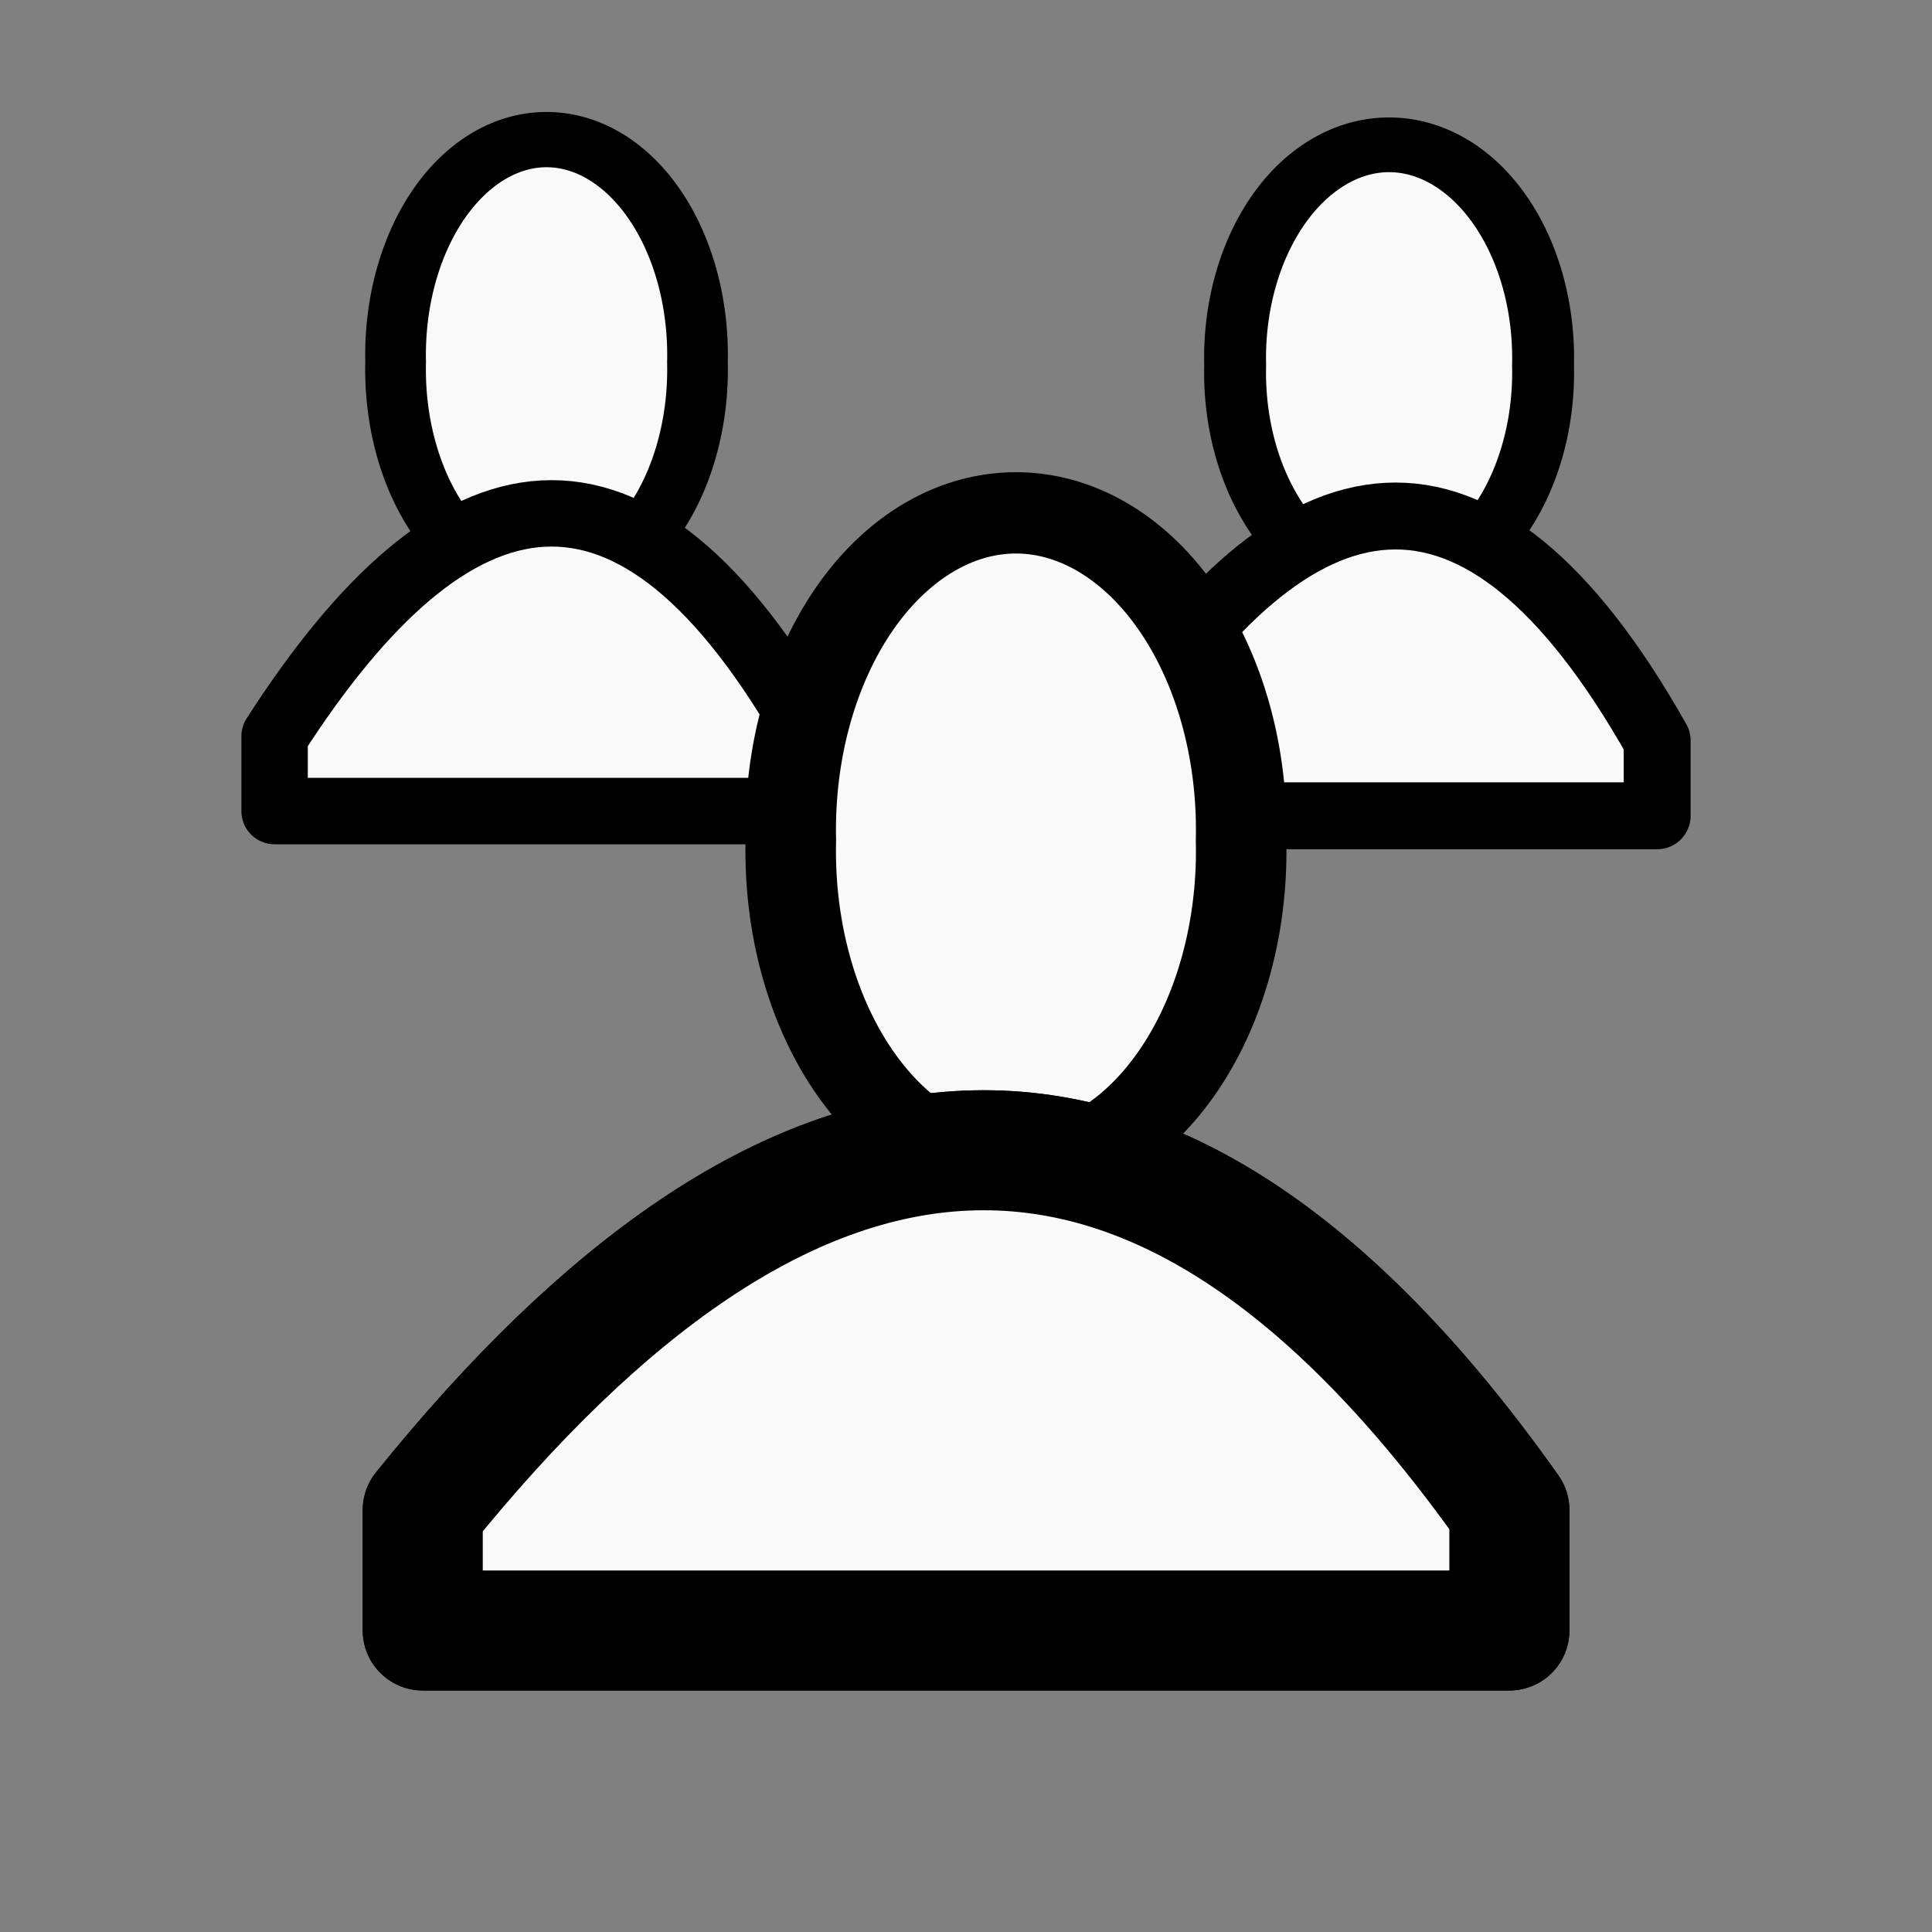 <?xml version="1.0" encoding="UTF-8" standalone="no"?>
<!-- Created with Inkscape (http://www.inkscape.org/) -->

<svg
   xmlns:dc="http://purl.org/dc/elements/1.1/"
   xmlns:cc="http://creativecommons.org/ns#"
   xmlns:rdf="http://www.w3.org/1999/02/22-rdf-syntax-ns#"
   xmlns:svg="http://www.w3.org/2000/svg"
   xmlns="http://www.w3.org/2000/svg"
   xmlns:sodipodi="http://sodipodi.sourceforge.net/DTD/sodipodi-0.dtd"
   xmlns:inkscape="http://www.inkscape.org/namespaces/inkscape"
   width="16px"
   height="16px"
   id="svg11690"
   version="1.1"
   inkscape:version="0.48.2 r9819"
   sodipodi:docname="New document 36">
  <rect width="100%" height="100%" fill="#808080" stroke="none"/>
  <defs
     id="defs11692" />
  <sodipodi:namedview
     id="base"
     pagecolor="#ffffff"
     bordercolor="#666666"
     borderopacity="1.0"
     inkscape:pageopacity="0.0"
     inkscape:pageshadow="2"
     inkscape:zoom="47.9375"
     inkscape:cx="7.5723598"
     inkscape:cy="8"
     inkscape:current-layer="layer1"
     showgrid="true"
     inkscape:grid-bbox="true"
     inkscape:document-units="px"
     inkscape:snap-global="false"
     inkscape:window-width="1604"
     inkscape:window-height="987"
     inkscape:window-x="300"
     inkscape:window-y="0"
     inkscape:window-maximized="1">
    <inkscape:grid
       type="xygrid"
       id="grid11698" />
  </sodipodi:namedview>
  <g
     id="layer1"
     inkscape:label="Layer 1"
     inkscape:groupmode="layer">
    <path
       sodipodi:type="arc"
       style="fill:#f9f9f9;fill-rule:evenodd;stroke:#000000;stroke-width:0.348;stroke-linecap:butt;stroke-linejoin:miter;stroke-miterlimit:4;stroke-opacity:1;stroke-dasharray:none"
       id="path12208"
       sodipodi:cx="3.8487613"
       sodipodi:cy="3.3168187"
       sodipodi:rx="0.86571056"
       sodipodi:ry="1.3559322"
       d="m 4.714,3.317 a 0.866,1.356 0 1 1 -1.731,0 0.866,1.356 0 1 1 1.731,0 z"
       transform="matrix(1.444,0,0,1.315,-1.031,-1.362)" />
    <path
       style="fill:#f9f9f9;fill-opacity:1;stroke:#000000;stroke-width:0.55;stroke-linecap:round;stroke-linejoin:round;stroke-miterlimit:4;stroke-opacity:1;stroke-dasharray:none;stroke-dashoffset:0"
       d="m 2.274,6.098 c 1.477,-2.3 2.967,-2.619 4.444,0 l 0,0.619 -4.444,0 z"
       id="rect12210"
       inkscape:connector-curvature="0"
       sodipodi:nodetypes="ccccc" />
    <path
       transform="matrix(1.473,0,0,1.302,5.835,-1.294)"
       d="m 4.714,3.317 a 0.866,1.356 0 1 1 -1.731,0 0.866,1.356 0 1 1 1.731,0 z"
       sodipodi:ry="1.3559322"
       sodipodi:rx="0.86571056"
       sodipodi:cy="3.3168187"
       sodipodi:cx="3.8487613"
       id="path12213"
       style="fill:#f9f9f9;fill-rule:evenodd;stroke:#000000;stroke-width:0.348;stroke-linecap:butt;stroke-linejoin:miter;stroke-miterlimit:4;stroke-opacity:1;stroke-dasharray:none"
       sodipodi:type="arc" />
    <path
       sodipodi:nodetypes="ccccc"
       inkscape:connector-curvature="0"
       id="path12215"
       d="m 9.244,6.133 c 1.49,-2.316 2.991,-2.638 4.48,0 l 0,0.623 -4.48,0 z"
       style="fill:#f9f9f9;fill-opacity:1;stroke:#000000;stroke-width:0.554;stroke-linecap:round;stroke-linejoin:round;stroke-miterlimit:4;stroke-opacity:1;stroke-dasharray:none;stroke-dashoffset:0" />
    <path
       sodipodi:type="arc"
       style="fill:#f9f9f9;fill-rule:evenodd;stroke:#000000;stroke-width:0.348;stroke-linecap:butt;stroke-linejoin:miter;stroke-miterlimit:4;stroke-opacity:1;stroke-dasharray:none"
       id="path12217"
       sodipodi:cx="3.8487613"
       sodipodi:cy="3.3168187"
       sodipodi:rx="0.86571056"
       sodipodi:ry="1.3559322"
       d="m 4.714,3.317 a 0.866,1.356 0 1 1 -1.731,0 0.866,1.356 0 1 1 1.731,0 z"
       transform="matrix(2.154,0,0,1.935,0.124,0.542)" />
    <path
       style="fill:#f9f9f9;fill-opacity:1;stroke:#000000;stroke-width:0.994;stroke-linecap:round;stroke-linejoin:round;stroke-miterlimit:4;stroke-opacity:1;stroke-dasharray:none;stroke-dashoffset:0"
       d="m 3.501,12.505 c 2.992,-3.71 6.007,-4.226 8.999,0 l 0,0.998 -8.999,0 z"
       id="path12219"
       inkscape:connector-curvature="0"
       sodipodi:nodetypes="ccccc" />
    <path
       sodipodi:nodetypes="ccccc"
       inkscape:connector-curvature="0"
       id="path12221"
       d="m 3.501,12.505 c 2.992,-3.71 6.007,-4.226 8.999,0 l 0,0.998 -8.999,0 z"
       style="fill:#f9f9f9;fill-opacity:1;stroke:#000000;stroke-width:0.994;stroke-linecap:round;stroke-linejoin:round;stroke-miterlimit:4;stroke-opacity:1;stroke-dasharray:none;stroke-dashoffset:0" />
  </g>
</svg>
